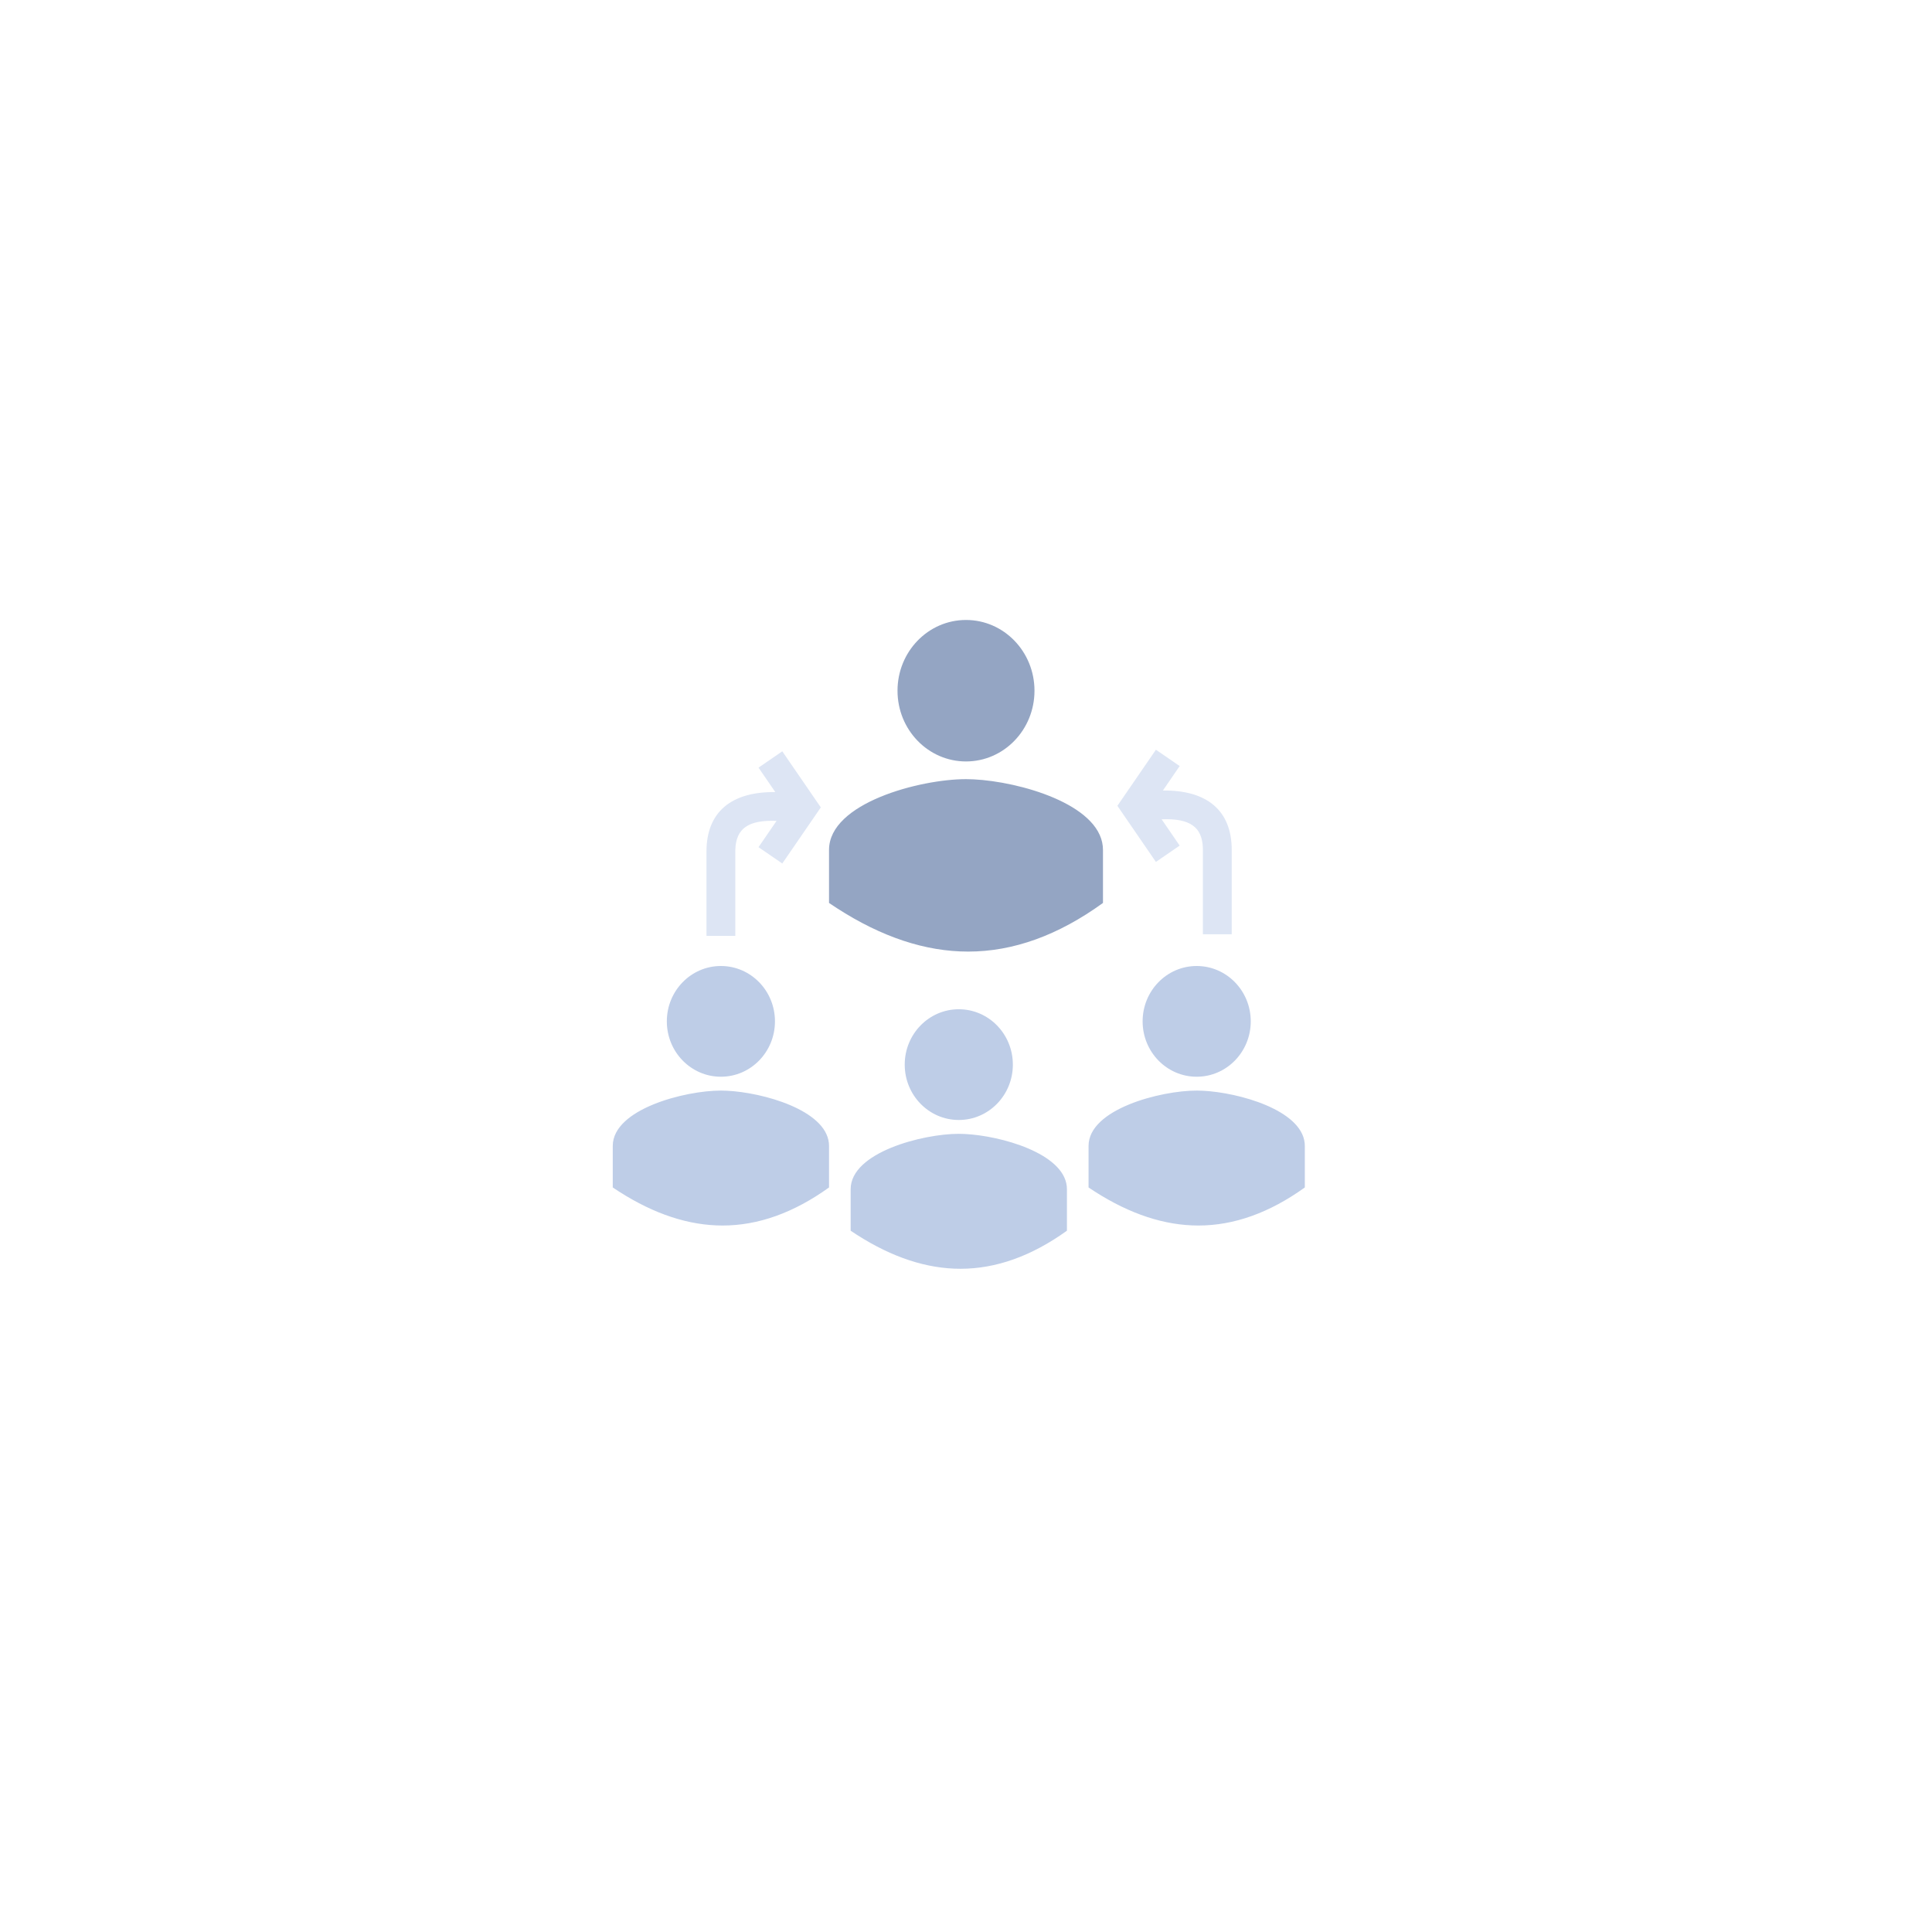 <svg width="134px" height="134px" viewBox="0 0 134 134" xmlns="http://www.w3.org/2000/svg">
    <g stroke="none" stroke-width="1" fill="none" fill-rule="evenodd">
        <g transform="translate(42.5, 43)" fill-rule="nonzero">
            <path d="M24.5,11.04 L25.025,11.054 C28.228,11.213 33.686,12.766 33.987,15.692 L34,15.947 L34,19.627 C30.895,21.876 27.778,23 24.648,23 C21.693,23 18.66,21.997 15.55,19.991 L15,19.627 L15,15.947 C15,12.684 21.329,11.04 24.5,11.04 Z M24.5,6.83897383e-14 C27.124,6.83897383e-14 29.25,2.196 29.25,4.907 C29.25,7.618 27.124,9.813 24.5,9.813 C21.876,9.813 19.75,7.618 19.75,4.907 C19.75,2.196 21.876,6.83897383e-14 24.5,6.83897383e-14 Z" fill="#94A5C3"></path>
            <path d="M24,35.64 L24.415,35.651 C26.943,35.775 31.252,36.99 31.49,39.281 L31.5,39.48 L31.5,42.36 C29.048,44.12 26.588,45 24.117,45 C21.784,45 19.39,44.215 16.934,42.645 L16.5,42.36 L16.5,39.48 C16.5,36.926 21.497,35.64 24,35.64 Z M7.5,32.64 L7.915,32.651 C10.443,32.775 14.752,33.99 14.99,36.281 L15,36.48 L15,39.36 C12.548,41.12 10.088,42 7.617,42 C5.284,42 2.89,41.215 0.434,39.645 L-2.66453526e-14,39.36 L-2.66453526e-14,36.48 C-2.66453526e-14,33.926 4.997,32.64 7.5,32.64 Z M40.5,32.64 L40.915,32.651 C43.443,32.775 47.752,33.99 47.99,36.281 L48,36.48 L48,39.36 C45.548,41.12 43.088,42 40.617,42 C38.284,42 35.89,41.215 33.434,39.645 L33,39.36 L33,36.48 C33,33.926 37.997,32.64 40.5,32.64 Z M24,27 C26.072,27 27.75,28.718 27.75,30.84 C27.75,32.962 26.072,34.68 24,34.68 C21.928,34.68 20.25,32.962 20.25,30.84 C20.25,28.718 21.928,27 24,27 Z M7.5,24 C9.572,24 11.25,25.718 11.25,27.84 C11.25,29.962 9.572,31.68 7.5,31.68 C5.428,31.68 3.75,29.962 3.75,27.84 C3.75,25.718 5.428,24 7.5,24 Z M40.5,24 C42.572,24 44.25,25.718 44.25,27.84 C44.25,29.962 42.572,31.68 40.5,31.68 C38.428,31.68 36.75,29.962 36.75,27.84 C36.75,25.718 38.428,24 40.5,24 Z" fill="#BECDE7"></path>
            <path d="M11.758,9.11 L14.43,13 L11.758,16.89 L10.11,15.758 L11.361,13.935 C9.379,13.855 8.56,14.483 8.503,15.897 L8.5,16.059 L8.5,21.909 L6.5,21.909 L6.5,16.059 C6.5,13.304 8.242,11.9 11.274,11.938 L10.11,10.242 L11.758,9.11 Z M37.672,9 L39.32,10.132 L38.156,11.829 C41.188,11.791 42.93,13.194 42.93,15.949 L42.93,15.949 L42.93,21.799 L40.93,21.799 L40.93,15.949 L40.927,15.788 C40.87,14.373 40.051,13.746 38.069,13.825 L38.069,13.825 L39.32,15.649 L37.672,16.781 L35,12.89 L37.672,9 Z" fill="#DDE5F4"></path>
        </g>
    </g>
</svg>
